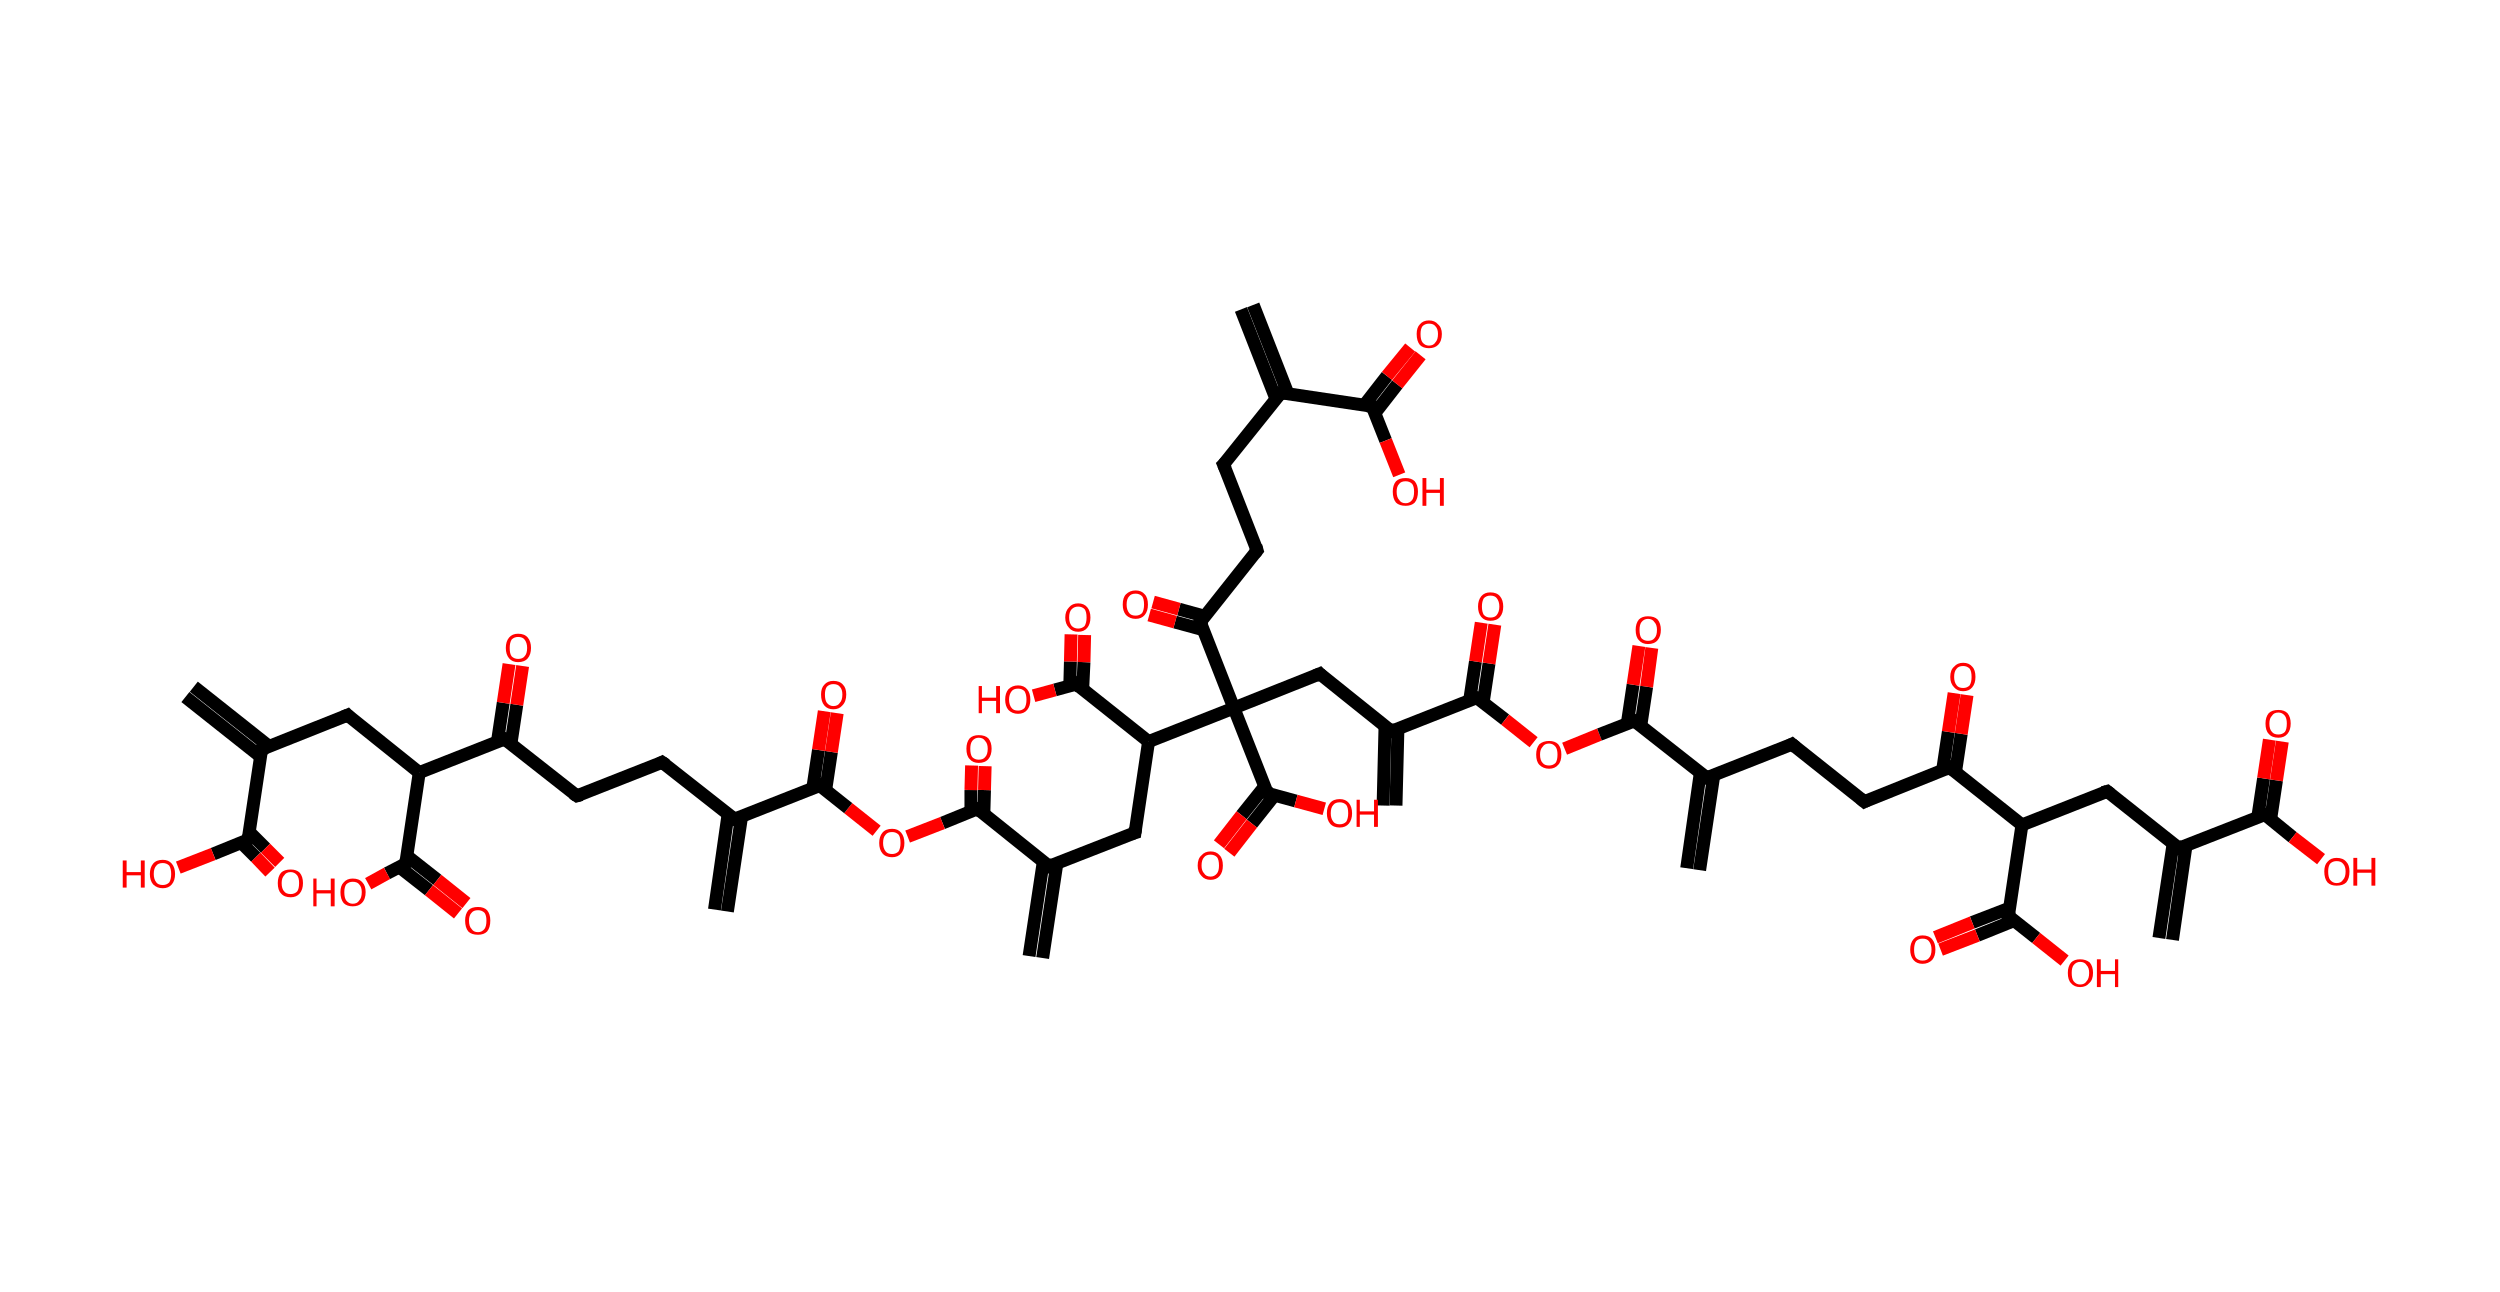 <?xml version='1.0' encoding='ASCII' standalone='yes'?>
<svg xmlns="http://www.w3.org/2000/svg" xmlns:rdkit="http://www.rdkit.org/xml" xmlns:xlink="http://www.w3.org/1999/xlink" version="1.1" baseProfile="full" xml:space="preserve" width="387px" height="200px" viewBox="0 0 387 200">
<!-- END OF HEADER -->
<rect style="opacity:1.0;fill:#FFFFFF;stroke:none" width="387.0" height="200.0" x="0.0" y="0.0"> </rect>
<path class="bond-0 atom-0 atom-1" d="M 194.0,47.2 L 199.4,61.0" style="fill:none;fill-rule:evenodd;stroke:#000000;stroke-width:2.0px;stroke-linecap:butt;stroke-linejoin:miter;stroke-opacity:1"/>
<path class="bond-0 atom-0 atom-1" d="M 192.1,47.9 L 197.5,61.7" style="fill:none;fill-rule:evenodd;stroke:#000000;stroke-width:2.0px;stroke-linecap:butt;stroke-linejoin:miter;stroke-opacity:1"/>
<path class="bond-1 atom-1 atom-2" d="M 198.3,60.8 L 189.4,71.9" style="fill:none;fill-rule:evenodd;stroke:#000000;stroke-width:2.0px;stroke-linecap:butt;stroke-linejoin:miter;stroke-opacity:1"/>
<path class="bond-2 atom-2 atom-3" d="M 189.4,71.9 L 194.6,85.2" style="fill:none;fill-rule:evenodd;stroke:#000000;stroke-width:2.0px;stroke-linecap:butt;stroke-linejoin:miter;stroke-opacity:1"/>
<path class="bond-3 atom-3 atom-4" d="M 194.6,85.2 L 185.8,96.3" style="fill:none;fill-rule:evenodd;stroke:#000000;stroke-width:2.0px;stroke-linecap:butt;stroke-linejoin:miter;stroke-opacity:1"/>
<path class="bond-4 atom-4 atom-5" d="M 186.5,95.4 L 182.5,94.3" style="fill:none;fill-rule:evenodd;stroke:#000000;stroke-width:2.0px;stroke-linecap:butt;stroke-linejoin:miter;stroke-opacity:1"/>
<path class="bond-4 atom-4 atom-5" d="M 182.5,94.3 L 178.5,93.2" style="fill:none;fill-rule:evenodd;stroke:#FF0000;stroke-width:2.0px;stroke-linecap:butt;stroke-linejoin:miter;stroke-opacity:1"/>
<path class="bond-4 atom-4 atom-5" d="M 186.3,97.5 L 181.9,96.3" style="fill:none;fill-rule:evenodd;stroke:#000000;stroke-width:2.0px;stroke-linecap:butt;stroke-linejoin:miter;stroke-opacity:1"/>
<path class="bond-4 atom-4 atom-5" d="M 181.9,96.3 L 177.9,95.2" style="fill:none;fill-rule:evenodd;stroke:#FF0000;stroke-width:2.0px;stroke-linecap:butt;stroke-linejoin:miter;stroke-opacity:1"/>
<path class="bond-5 atom-4 atom-6" d="M 185.8,96.3 L 191.0,109.6" style="fill:none;fill-rule:evenodd;stroke:#000000;stroke-width:2.0px;stroke-linecap:butt;stroke-linejoin:miter;stroke-opacity:1"/>
<path class="bond-6 atom-6 atom-7" d="M 191.0,109.6 L 204.3,104.3" style="fill:none;fill-rule:evenodd;stroke:#000000;stroke-width:2.0px;stroke-linecap:butt;stroke-linejoin:miter;stroke-opacity:1"/>
<path class="bond-7 atom-7 atom-8" d="M 204.3,104.3 L 215.4,113.2" style="fill:none;fill-rule:evenodd;stroke:#000000;stroke-width:2.0px;stroke-linecap:butt;stroke-linejoin:miter;stroke-opacity:1"/>
<path class="bond-8 atom-8 atom-9" d="M 214.4,112.4 L 214.1,124.7" style="fill:none;fill-rule:evenodd;stroke:#000000;stroke-width:2.0px;stroke-linecap:butt;stroke-linejoin:miter;stroke-opacity:1"/>
<path class="bond-8 atom-8 atom-9" d="M 216.4,112.8 L 216.1,124.7" style="fill:none;fill-rule:evenodd;stroke:#000000;stroke-width:2.0px;stroke-linecap:butt;stroke-linejoin:miter;stroke-opacity:1"/>
<path class="bond-9 atom-8 atom-10" d="M 215.4,113.2 L 228.6,108.0" style="fill:none;fill-rule:evenodd;stroke:#000000;stroke-width:2.0px;stroke-linecap:butt;stroke-linejoin:miter;stroke-opacity:1"/>
<path class="bond-10 atom-10 atom-11" d="M 229.6,108.7 L 230.5,102.7" style="fill:none;fill-rule:evenodd;stroke:#000000;stroke-width:2.0px;stroke-linecap:butt;stroke-linejoin:miter;stroke-opacity:1"/>
<path class="bond-10 atom-10 atom-11" d="M 230.5,102.7 L 231.4,96.7" style="fill:none;fill-rule:evenodd;stroke:#FF0000;stroke-width:2.0px;stroke-linecap:butt;stroke-linejoin:miter;stroke-opacity:1"/>
<path class="bond-10 atom-10 atom-11" d="M 227.5,108.4 L 228.4,102.4" style="fill:none;fill-rule:evenodd;stroke:#000000;stroke-width:2.0px;stroke-linecap:butt;stroke-linejoin:miter;stroke-opacity:1"/>
<path class="bond-10 atom-10 atom-11" d="M 228.4,102.4 L 229.3,96.4" style="fill:none;fill-rule:evenodd;stroke:#FF0000;stroke-width:2.0px;stroke-linecap:butt;stroke-linejoin:miter;stroke-opacity:1"/>
<path class="bond-11 atom-10 atom-12" d="M 228.6,108.0 L 233.0,111.4" style="fill:none;fill-rule:evenodd;stroke:#000000;stroke-width:2.0px;stroke-linecap:butt;stroke-linejoin:miter;stroke-opacity:1"/>
<path class="bond-11 atom-10 atom-12" d="M 233.0,111.4 L 237.4,114.9" style="fill:none;fill-rule:evenodd;stroke:#FF0000;stroke-width:2.0px;stroke-linecap:butt;stroke-linejoin:miter;stroke-opacity:1"/>
<path class="bond-12 atom-12 atom-13" d="M 242.2,115.9 L 247.6,113.7" style="fill:none;fill-rule:evenodd;stroke:#FF0000;stroke-width:2.0px;stroke-linecap:butt;stroke-linejoin:miter;stroke-opacity:1"/>
<path class="bond-12 atom-12 atom-13" d="M 247.6,113.7 L 253.0,111.6" style="fill:none;fill-rule:evenodd;stroke:#000000;stroke-width:2.0px;stroke-linecap:butt;stroke-linejoin:miter;stroke-opacity:1"/>
<path class="bond-13 atom-13 atom-14" d="M 254.0,112.3 L 254.9,106.3" style="fill:none;fill-rule:evenodd;stroke:#000000;stroke-width:2.0px;stroke-linecap:butt;stroke-linejoin:miter;stroke-opacity:1"/>
<path class="bond-13 atom-13 atom-14" d="M 254.9,106.3 L 255.7,100.3" style="fill:none;fill-rule:evenodd;stroke:#FF0000;stroke-width:2.0px;stroke-linecap:butt;stroke-linejoin:miter;stroke-opacity:1"/>
<path class="bond-13 atom-13 atom-14" d="M 251.9,112.0 L 252.8,106.0" style="fill:none;fill-rule:evenodd;stroke:#000000;stroke-width:2.0px;stroke-linecap:butt;stroke-linejoin:miter;stroke-opacity:1"/>
<path class="bond-13 atom-13 atom-14" d="M 252.8,106.0 L 253.7,100.0" style="fill:none;fill-rule:evenodd;stroke:#FF0000;stroke-width:2.0px;stroke-linecap:butt;stroke-linejoin:miter;stroke-opacity:1"/>
<path class="bond-14 atom-13 atom-15" d="M 253.0,111.6 L 264.2,120.4" style="fill:none;fill-rule:evenodd;stroke:#000000;stroke-width:2.0px;stroke-linecap:butt;stroke-linejoin:miter;stroke-opacity:1"/>
<path class="bond-15 atom-15 atom-16" d="M 263.2,119.7 L 261.1,134.4" style="fill:none;fill-rule:evenodd;stroke:#000000;stroke-width:2.0px;stroke-linecap:butt;stroke-linejoin:miter;stroke-opacity:1"/>
<path class="bond-15 atom-15 atom-16" d="M 265.3,120.0 L 263.1,134.7" style="fill:none;fill-rule:evenodd;stroke:#000000;stroke-width:2.0px;stroke-linecap:butt;stroke-linejoin:miter;stroke-opacity:1"/>
<path class="bond-16 atom-15 atom-17" d="M 264.2,120.4 L 277.4,115.2" style="fill:none;fill-rule:evenodd;stroke:#000000;stroke-width:2.0px;stroke-linecap:butt;stroke-linejoin:miter;stroke-opacity:1"/>
<path class="bond-17 atom-17 atom-18" d="M 277.4,115.2 L 288.6,124.1" style="fill:none;fill-rule:evenodd;stroke:#000000;stroke-width:2.0px;stroke-linecap:butt;stroke-linejoin:miter;stroke-opacity:1"/>
<path class="bond-18 atom-18 atom-19" d="M 288.6,124.1 L 301.8,118.8" style="fill:none;fill-rule:evenodd;stroke:#000000;stroke-width:2.0px;stroke-linecap:butt;stroke-linejoin:miter;stroke-opacity:1"/>
<path class="bond-19 atom-19 atom-20" d="M 302.7,119.6 L 303.6,113.6" style="fill:none;fill-rule:evenodd;stroke:#000000;stroke-width:2.0px;stroke-linecap:butt;stroke-linejoin:miter;stroke-opacity:1"/>
<path class="bond-19 atom-19 atom-20" d="M 303.6,113.6 L 304.5,107.6" style="fill:none;fill-rule:evenodd;stroke:#FF0000;stroke-width:2.0px;stroke-linecap:butt;stroke-linejoin:miter;stroke-opacity:1"/>
<path class="bond-19 atom-19 atom-20" d="M 300.7,119.3 L 301.6,113.3" style="fill:none;fill-rule:evenodd;stroke:#000000;stroke-width:2.0px;stroke-linecap:butt;stroke-linejoin:miter;stroke-opacity:1"/>
<path class="bond-19 atom-19 atom-20" d="M 301.6,113.3 L 302.5,107.3" style="fill:none;fill-rule:evenodd;stroke:#FF0000;stroke-width:2.0px;stroke-linecap:butt;stroke-linejoin:miter;stroke-opacity:1"/>
<path class="bond-20 atom-19 atom-21" d="M 301.8,118.8 L 313.0,127.7" style="fill:none;fill-rule:evenodd;stroke:#000000;stroke-width:2.0px;stroke-linecap:butt;stroke-linejoin:miter;stroke-opacity:1"/>
<path class="bond-21 atom-21 atom-22" d="M 313.0,127.7 L 326.2,122.5" style="fill:none;fill-rule:evenodd;stroke:#000000;stroke-width:2.0px;stroke-linecap:butt;stroke-linejoin:miter;stroke-opacity:1"/>
<path class="bond-22 atom-22 atom-23" d="M 326.2,122.5 L 337.3,131.3" style="fill:none;fill-rule:evenodd;stroke:#000000;stroke-width:2.0px;stroke-linecap:butt;stroke-linejoin:miter;stroke-opacity:1"/>
<path class="bond-23 atom-23 atom-24" d="M 336.4,130.6 L 334.2,145.2" style="fill:none;fill-rule:evenodd;stroke:#000000;stroke-width:2.0px;stroke-linecap:butt;stroke-linejoin:miter;stroke-opacity:1"/>
<path class="bond-23 atom-23 atom-24" d="M 338.4,130.9 L 336.3,145.5" style="fill:none;fill-rule:evenodd;stroke:#000000;stroke-width:2.0px;stroke-linecap:butt;stroke-linejoin:miter;stroke-opacity:1"/>
<path class="bond-24 atom-23 atom-25" d="M 337.3,131.3 L 350.6,126.1" style="fill:none;fill-rule:evenodd;stroke:#000000;stroke-width:2.0px;stroke-linecap:butt;stroke-linejoin:miter;stroke-opacity:1"/>
<path class="bond-25 atom-25 atom-26" d="M 351.5,126.8 L 352.4,120.8" style="fill:none;fill-rule:evenodd;stroke:#000000;stroke-width:2.0px;stroke-linecap:butt;stroke-linejoin:miter;stroke-opacity:1"/>
<path class="bond-25 atom-25 atom-26" d="M 352.4,120.8 L 353.3,114.8" style="fill:none;fill-rule:evenodd;stroke:#FF0000;stroke-width:2.0px;stroke-linecap:butt;stroke-linejoin:miter;stroke-opacity:1"/>
<path class="bond-25 atom-25 atom-26" d="M 349.5,126.5 L 350.4,120.5" style="fill:none;fill-rule:evenodd;stroke:#000000;stroke-width:2.0px;stroke-linecap:butt;stroke-linejoin:miter;stroke-opacity:1"/>
<path class="bond-25 atom-25 atom-26" d="M 350.4,120.5 L 351.3,114.5" style="fill:none;fill-rule:evenodd;stroke:#FF0000;stroke-width:2.0px;stroke-linecap:butt;stroke-linejoin:miter;stroke-opacity:1"/>
<path class="bond-26 atom-25 atom-27" d="M 350.6,126.1 L 354.9,129.6" style="fill:none;fill-rule:evenodd;stroke:#000000;stroke-width:2.0px;stroke-linecap:butt;stroke-linejoin:miter;stroke-opacity:1"/>
<path class="bond-26 atom-25 atom-27" d="M 354.9,129.6 L 359.3,133.0" style="fill:none;fill-rule:evenodd;stroke:#FF0000;stroke-width:2.0px;stroke-linecap:butt;stroke-linejoin:miter;stroke-opacity:1"/>
<path class="bond-27 atom-21 atom-28" d="M 313.0,127.7 L 310.9,141.8" style="fill:none;fill-rule:evenodd;stroke:#000000;stroke-width:2.0px;stroke-linecap:butt;stroke-linejoin:miter;stroke-opacity:1"/>
<path class="bond-28 atom-28 atom-29" d="M 311.0,140.6 L 305.3,142.8" style="fill:none;fill-rule:evenodd;stroke:#000000;stroke-width:2.0px;stroke-linecap:butt;stroke-linejoin:miter;stroke-opacity:1"/>
<path class="bond-28 atom-28 atom-29" d="M 305.3,142.8 L 299.6,145.1" style="fill:none;fill-rule:evenodd;stroke:#FF0000;stroke-width:2.0px;stroke-linecap:butt;stroke-linejoin:miter;stroke-opacity:1"/>
<path class="bond-28 atom-28 atom-29" d="M 311.8,142.5 L 306.1,144.8" style="fill:none;fill-rule:evenodd;stroke:#000000;stroke-width:2.0px;stroke-linecap:butt;stroke-linejoin:miter;stroke-opacity:1"/>
<path class="bond-28 atom-28 atom-29" d="M 306.1,144.8 L 300.4,147.0" style="fill:none;fill-rule:evenodd;stroke:#FF0000;stroke-width:2.0px;stroke-linecap:butt;stroke-linejoin:miter;stroke-opacity:1"/>
<path class="bond-29 atom-28 atom-30" d="M 310.9,141.8 L 315.2,145.2" style="fill:none;fill-rule:evenodd;stroke:#000000;stroke-width:2.0px;stroke-linecap:butt;stroke-linejoin:miter;stroke-opacity:1"/>
<path class="bond-29 atom-28 atom-30" d="M 315.2,145.2 L 319.6,148.7" style="fill:none;fill-rule:evenodd;stroke:#FF0000;stroke-width:2.0px;stroke-linecap:butt;stroke-linejoin:miter;stroke-opacity:1"/>
<path class="bond-30 atom-6 atom-31" d="M 191.0,109.6 L 196.2,122.8" style="fill:none;fill-rule:evenodd;stroke:#000000;stroke-width:2.0px;stroke-linecap:butt;stroke-linejoin:miter;stroke-opacity:1"/>
<path class="bond-31 atom-31 atom-32" d="M 195.8,121.7 L 192.2,126.2" style="fill:none;fill-rule:evenodd;stroke:#000000;stroke-width:2.0px;stroke-linecap:butt;stroke-linejoin:miter;stroke-opacity:1"/>
<path class="bond-31 atom-31 atom-32" d="M 192.2,126.2 L 188.7,130.7" style="fill:none;fill-rule:evenodd;stroke:#FF0000;stroke-width:2.0px;stroke-linecap:butt;stroke-linejoin:miter;stroke-opacity:1"/>
<path class="bond-31 atom-31 atom-32" d="M 197.3,123.1 L 193.8,127.5" style="fill:none;fill-rule:evenodd;stroke:#000000;stroke-width:2.0px;stroke-linecap:butt;stroke-linejoin:miter;stroke-opacity:1"/>
<path class="bond-31 atom-31 atom-32" d="M 193.8,127.5 L 190.3,132.0" style="fill:none;fill-rule:evenodd;stroke:#FF0000;stroke-width:2.0px;stroke-linecap:butt;stroke-linejoin:miter;stroke-opacity:1"/>
<path class="bond-32 atom-31 atom-33" d="M 196.2,122.8 L 200.6,124.0" style="fill:none;fill-rule:evenodd;stroke:#000000;stroke-width:2.0px;stroke-linecap:butt;stroke-linejoin:miter;stroke-opacity:1"/>
<path class="bond-32 atom-31 atom-33" d="M 200.6,124.0 L 205.0,125.2" style="fill:none;fill-rule:evenodd;stroke:#FF0000;stroke-width:2.0px;stroke-linecap:butt;stroke-linejoin:miter;stroke-opacity:1"/>
<path class="bond-33 atom-6 atom-34" d="M 191.0,109.6 L 177.8,114.8" style="fill:none;fill-rule:evenodd;stroke:#000000;stroke-width:2.0px;stroke-linecap:butt;stroke-linejoin:miter;stroke-opacity:1"/>
<path class="bond-34 atom-34 atom-35" d="M 177.8,114.8 L 175.7,128.9" style="fill:none;fill-rule:evenodd;stroke:#000000;stroke-width:2.0px;stroke-linecap:butt;stroke-linejoin:miter;stroke-opacity:1"/>
<path class="bond-35 atom-35 atom-36" d="M 175.7,128.9 L 162.4,134.1" style="fill:none;fill-rule:evenodd;stroke:#000000;stroke-width:2.0px;stroke-linecap:butt;stroke-linejoin:miter;stroke-opacity:1"/>
<path class="bond-36 atom-36 atom-37" d="M 161.5,133.4 L 159.3,148.0" style="fill:none;fill-rule:evenodd;stroke:#000000;stroke-width:2.0px;stroke-linecap:butt;stroke-linejoin:miter;stroke-opacity:1"/>
<path class="bond-36 atom-36 atom-37" d="M 163.6,133.7 L 161.4,148.3" style="fill:none;fill-rule:evenodd;stroke:#000000;stroke-width:2.0px;stroke-linecap:butt;stroke-linejoin:miter;stroke-opacity:1"/>
<path class="bond-37 atom-36 atom-38" d="M 162.4,134.1 L 151.3,125.2" style="fill:none;fill-rule:evenodd;stroke:#000000;stroke-width:2.0px;stroke-linecap:butt;stroke-linejoin:miter;stroke-opacity:1"/>
<path class="bond-38 atom-38 atom-39" d="M 152.3,126.0 L 152.4,122.3" style="fill:none;fill-rule:evenodd;stroke:#000000;stroke-width:2.0px;stroke-linecap:butt;stroke-linejoin:miter;stroke-opacity:1"/>
<path class="bond-38 atom-38 atom-39" d="M 152.4,122.3 L 152.5,118.6" style="fill:none;fill-rule:evenodd;stroke:#FF0000;stroke-width:2.0px;stroke-linecap:butt;stroke-linejoin:miter;stroke-opacity:1"/>
<path class="bond-38 atom-38 atom-39" d="M 150.3,125.7 L 150.3,122.3" style="fill:none;fill-rule:evenodd;stroke:#000000;stroke-width:2.0px;stroke-linecap:butt;stroke-linejoin:miter;stroke-opacity:1"/>
<path class="bond-38 atom-38 atom-39" d="M 150.3,122.3 L 150.4,118.5" style="fill:none;fill-rule:evenodd;stroke:#FF0000;stroke-width:2.0px;stroke-linecap:butt;stroke-linejoin:miter;stroke-opacity:1"/>
<path class="bond-39 atom-38 atom-40" d="M 151.3,125.2 L 145.9,127.4" style="fill:none;fill-rule:evenodd;stroke:#000000;stroke-width:2.0px;stroke-linecap:butt;stroke-linejoin:miter;stroke-opacity:1"/>
<path class="bond-39 atom-38 atom-40" d="M 145.9,127.4 L 140.5,129.5" style="fill:none;fill-rule:evenodd;stroke:#FF0000;stroke-width:2.0px;stroke-linecap:butt;stroke-linejoin:miter;stroke-opacity:1"/>
<path class="bond-40 atom-40 atom-41" d="M 135.7,128.6 L 131.3,125.1" style="fill:none;fill-rule:evenodd;stroke:#FF0000;stroke-width:2.0px;stroke-linecap:butt;stroke-linejoin:miter;stroke-opacity:1"/>
<path class="bond-40 atom-40 atom-41" d="M 131.3,125.1 L 126.9,121.6" style="fill:none;fill-rule:evenodd;stroke:#000000;stroke-width:2.0px;stroke-linecap:butt;stroke-linejoin:miter;stroke-opacity:1"/>
<path class="bond-41 atom-41 atom-42" d="M 127.8,122.4 L 128.7,116.4" style="fill:none;fill-rule:evenodd;stroke:#000000;stroke-width:2.0px;stroke-linecap:butt;stroke-linejoin:miter;stroke-opacity:1"/>
<path class="bond-41 atom-41 atom-42" d="M 128.7,116.4 L 129.6,110.4" style="fill:none;fill-rule:evenodd;stroke:#FF0000;stroke-width:2.0px;stroke-linecap:butt;stroke-linejoin:miter;stroke-opacity:1"/>
<path class="bond-41 atom-41 atom-42" d="M 125.8,122.1 L 126.7,116.1" style="fill:none;fill-rule:evenodd;stroke:#000000;stroke-width:2.0px;stroke-linecap:butt;stroke-linejoin:miter;stroke-opacity:1"/>
<path class="bond-41 atom-41 atom-42" d="M 126.7,116.1 L 127.6,110.1" style="fill:none;fill-rule:evenodd;stroke:#FF0000;stroke-width:2.0px;stroke-linecap:butt;stroke-linejoin:miter;stroke-opacity:1"/>
<path class="bond-42 atom-41 atom-43" d="M 126.9,121.6 L 113.7,126.8" style="fill:none;fill-rule:evenodd;stroke:#000000;stroke-width:2.0px;stroke-linecap:butt;stroke-linejoin:miter;stroke-opacity:1"/>
<path class="bond-43 atom-43 atom-44" d="M 112.7,126.1 L 110.6,140.8" style="fill:none;fill-rule:evenodd;stroke:#000000;stroke-width:2.0px;stroke-linecap:butt;stroke-linejoin:miter;stroke-opacity:1"/>
<path class="bond-43 atom-43 atom-44" d="M 114.8,126.4 L 112.6,141.1" style="fill:none;fill-rule:evenodd;stroke:#000000;stroke-width:2.0px;stroke-linecap:butt;stroke-linejoin:miter;stroke-opacity:1"/>
<path class="bond-44 atom-43 atom-45" d="M 113.7,126.8 L 102.5,118.0" style="fill:none;fill-rule:evenodd;stroke:#000000;stroke-width:2.0px;stroke-linecap:butt;stroke-linejoin:miter;stroke-opacity:1"/>
<path class="bond-45 atom-45 atom-46" d="M 102.5,118.0 L 89.3,123.2" style="fill:none;fill-rule:evenodd;stroke:#000000;stroke-width:2.0px;stroke-linecap:butt;stroke-linejoin:miter;stroke-opacity:1"/>
<path class="bond-46 atom-46 atom-47" d="M 89.3,123.2 L 78.1,114.4" style="fill:none;fill-rule:evenodd;stroke:#000000;stroke-width:2.0px;stroke-linecap:butt;stroke-linejoin:miter;stroke-opacity:1"/>
<path class="bond-47 atom-47 atom-48" d="M 79.1,115.1 L 80.0,109.1" style="fill:none;fill-rule:evenodd;stroke:#000000;stroke-width:2.0px;stroke-linecap:butt;stroke-linejoin:miter;stroke-opacity:1"/>
<path class="bond-47 atom-47 atom-48" d="M 80.0,109.1 L 80.9,103.1" style="fill:none;fill-rule:evenodd;stroke:#FF0000;stroke-width:2.0px;stroke-linecap:butt;stroke-linejoin:miter;stroke-opacity:1"/>
<path class="bond-47 atom-47 atom-48" d="M 77.0,114.8 L 77.9,108.8" style="fill:none;fill-rule:evenodd;stroke:#000000;stroke-width:2.0px;stroke-linecap:butt;stroke-linejoin:miter;stroke-opacity:1"/>
<path class="bond-47 atom-47 atom-48" d="M 77.9,108.8 L 78.8,102.8" style="fill:none;fill-rule:evenodd;stroke:#FF0000;stroke-width:2.0px;stroke-linecap:butt;stroke-linejoin:miter;stroke-opacity:1"/>
<path class="bond-48 atom-47 atom-49" d="M 78.1,114.4 L 64.9,119.6" style="fill:none;fill-rule:evenodd;stroke:#000000;stroke-width:2.0px;stroke-linecap:butt;stroke-linejoin:miter;stroke-opacity:1"/>
<path class="bond-49 atom-49 atom-50" d="M 64.9,119.6 L 53.8,110.7" style="fill:none;fill-rule:evenodd;stroke:#000000;stroke-width:2.0px;stroke-linecap:butt;stroke-linejoin:miter;stroke-opacity:1"/>
<path class="bond-50 atom-50 atom-51" d="M 53.8,110.7 L 40.5,116.0" style="fill:none;fill-rule:evenodd;stroke:#000000;stroke-width:2.0px;stroke-linecap:butt;stroke-linejoin:miter;stroke-opacity:1"/>
<path class="bond-51 atom-51 atom-52" d="M 41.6,115.5 L 30.0,106.3" style="fill:none;fill-rule:evenodd;stroke:#000000;stroke-width:2.0px;stroke-linecap:butt;stroke-linejoin:miter;stroke-opacity:1"/>
<path class="bond-51 atom-51 atom-52" d="M 40.3,117.1 L 28.7,107.9" style="fill:none;fill-rule:evenodd;stroke:#000000;stroke-width:2.0px;stroke-linecap:butt;stroke-linejoin:miter;stroke-opacity:1"/>
<path class="bond-52 atom-51 atom-53" d="M 40.5,116.0 L 38.4,130.0" style="fill:none;fill-rule:evenodd;stroke:#000000;stroke-width:2.0px;stroke-linecap:butt;stroke-linejoin:miter;stroke-opacity:1"/>
<path class="bond-53 atom-53 atom-54" d="M 37.4,130.5 L 39.6,132.7" style="fill:none;fill-rule:evenodd;stroke:#000000;stroke-width:2.0px;stroke-linecap:butt;stroke-linejoin:miter;stroke-opacity:1"/>
<path class="bond-53 atom-53 atom-54" d="M 39.6,132.7 L 41.8,135.0" style="fill:none;fill-rule:evenodd;stroke:#FF0000;stroke-width:2.0px;stroke-linecap:butt;stroke-linejoin:miter;stroke-opacity:1"/>
<path class="bond-53 atom-53 atom-54" d="M 38.6,128.8 L 41.1,131.3" style="fill:none;fill-rule:evenodd;stroke:#000000;stroke-width:2.0px;stroke-linecap:butt;stroke-linejoin:miter;stroke-opacity:1"/>
<path class="bond-53 atom-53 atom-54" d="M 41.1,131.3 L 43.3,133.5" style="fill:none;fill-rule:evenodd;stroke:#FF0000;stroke-width:2.0px;stroke-linecap:butt;stroke-linejoin:miter;stroke-opacity:1"/>
<path class="bond-54 atom-53 atom-55" d="M 38.4,130.0 L 33.0,132.2" style="fill:none;fill-rule:evenodd;stroke:#000000;stroke-width:2.0px;stroke-linecap:butt;stroke-linejoin:miter;stroke-opacity:1"/>
<path class="bond-54 atom-53 atom-55" d="M 33.0,132.2 L 27.6,134.3" style="fill:none;fill-rule:evenodd;stroke:#FF0000;stroke-width:2.0px;stroke-linecap:butt;stroke-linejoin:miter;stroke-opacity:1"/>
<path class="bond-55 atom-49 atom-56" d="M 64.9,119.6 L 62.8,133.7" style="fill:none;fill-rule:evenodd;stroke:#000000;stroke-width:2.0px;stroke-linecap:butt;stroke-linejoin:miter;stroke-opacity:1"/>
<path class="bond-56 atom-56 atom-57" d="M 61.8,134.2 L 66.4,137.8" style="fill:none;fill-rule:evenodd;stroke:#000000;stroke-width:2.0px;stroke-linecap:butt;stroke-linejoin:miter;stroke-opacity:1"/>
<path class="bond-56 atom-56 atom-57" d="M 66.4,137.8 L 70.9,141.4" style="fill:none;fill-rule:evenodd;stroke:#FF0000;stroke-width:2.0px;stroke-linecap:butt;stroke-linejoin:miter;stroke-opacity:1"/>
<path class="bond-56 atom-56 atom-57" d="M 63.0,132.5 L 67.7,136.2" style="fill:none;fill-rule:evenodd;stroke:#000000;stroke-width:2.0px;stroke-linecap:butt;stroke-linejoin:miter;stroke-opacity:1"/>
<path class="bond-56 atom-56 atom-57" d="M 67.7,136.2 L 72.2,139.8" style="fill:none;fill-rule:evenodd;stroke:#FF0000;stroke-width:2.0px;stroke-linecap:butt;stroke-linejoin:miter;stroke-opacity:1"/>
<path class="bond-57 atom-56 atom-58" d="M 62.8,133.7 L 59.9,135.2" style="fill:none;fill-rule:evenodd;stroke:#000000;stroke-width:2.0px;stroke-linecap:butt;stroke-linejoin:miter;stroke-opacity:1"/>
<path class="bond-57 atom-56 atom-58" d="M 59.9,135.2 L 57.0,136.8" style="fill:none;fill-rule:evenodd;stroke:#FF0000;stroke-width:2.0px;stroke-linecap:butt;stroke-linejoin:miter;stroke-opacity:1"/>
<path class="bond-58 atom-34 atom-59" d="M 177.8,114.8 L 166.6,105.9" style="fill:none;fill-rule:evenodd;stroke:#000000;stroke-width:2.0px;stroke-linecap:butt;stroke-linejoin:miter;stroke-opacity:1"/>
<path class="bond-59 atom-59 atom-60" d="M 167.6,106.7 L 167.8,102.5" style="fill:none;fill-rule:evenodd;stroke:#000000;stroke-width:2.0px;stroke-linecap:butt;stroke-linejoin:miter;stroke-opacity:1"/>
<path class="bond-59 atom-59 atom-60" d="M 167.8,102.5 L 167.9,98.3" style="fill:none;fill-rule:evenodd;stroke:#FF0000;stroke-width:2.0px;stroke-linecap:butt;stroke-linejoin:miter;stroke-opacity:1"/>
<path class="bond-59 atom-59 atom-60" d="M 165.6,106.2 L 165.7,102.4" style="fill:none;fill-rule:evenodd;stroke:#000000;stroke-width:2.0px;stroke-linecap:butt;stroke-linejoin:miter;stroke-opacity:1"/>
<path class="bond-59 atom-59 atom-60" d="M 165.7,102.4 L 165.8,98.2" style="fill:none;fill-rule:evenodd;stroke:#FF0000;stroke-width:2.0px;stroke-linecap:butt;stroke-linejoin:miter;stroke-opacity:1"/>
<path class="bond-60 atom-59 atom-61" d="M 166.6,105.9 L 163.3,106.8" style="fill:none;fill-rule:evenodd;stroke:#000000;stroke-width:2.0px;stroke-linecap:butt;stroke-linejoin:miter;stroke-opacity:1"/>
<path class="bond-60 atom-59 atom-61" d="M 163.3,106.8 L 160.0,107.7" style="fill:none;fill-rule:evenodd;stroke:#FF0000;stroke-width:2.0px;stroke-linecap:butt;stroke-linejoin:miter;stroke-opacity:1"/>
<path class="bond-61 atom-1 atom-62" d="M 198.3,60.8 L 212.4,62.9" style="fill:none;fill-rule:evenodd;stroke:#000000;stroke-width:2.0px;stroke-linecap:butt;stroke-linejoin:miter;stroke-opacity:1"/>
<path class="bond-62 atom-62 atom-63" d="M 212.8,64.0 L 216.3,59.5" style="fill:none;fill-rule:evenodd;stroke:#000000;stroke-width:2.0px;stroke-linecap:butt;stroke-linejoin:miter;stroke-opacity:1"/>
<path class="bond-62 atom-62 atom-63" d="M 216.3,59.5 L 219.9,55.0" style="fill:none;fill-rule:evenodd;stroke:#FF0000;stroke-width:2.0px;stroke-linecap:butt;stroke-linejoin:miter;stroke-opacity:1"/>
<path class="bond-62 atom-62 atom-63" d="M 211.2,62.7 L 214.7,58.2" style="fill:none;fill-rule:evenodd;stroke:#000000;stroke-width:2.0px;stroke-linecap:butt;stroke-linejoin:miter;stroke-opacity:1"/>
<path class="bond-62 atom-62 atom-63" d="M 214.7,58.2 L 218.3,53.8" style="fill:none;fill-rule:evenodd;stroke:#FF0000;stroke-width:2.0px;stroke-linecap:butt;stroke-linejoin:miter;stroke-opacity:1"/>
<path class="bond-63 atom-62 atom-64" d="M 212.4,62.9 L 214.5,68.2" style="fill:none;fill-rule:evenodd;stroke:#000000;stroke-width:2.0px;stroke-linecap:butt;stroke-linejoin:miter;stroke-opacity:1"/>
<path class="bond-63 atom-62 atom-64" d="M 214.5,68.2 L 216.6,73.5" style="fill:none;fill-rule:evenodd;stroke:#FF0000;stroke-width:2.0px;stroke-linecap:butt;stroke-linejoin:miter;stroke-opacity:1"/>
<path d="M 197.8,61.3 L 198.3,60.8 L 199.0,60.9" style="fill:none;stroke:#000000;stroke-width:2.0px;stroke-linecap:butt;stroke-linejoin:miter;stroke-opacity:1;"/>
<path d="M 189.9,71.4 L 189.4,71.9 L 189.7,72.6" style="fill:none;stroke:#000000;stroke-width:2.0px;stroke-linecap:butt;stroke-linejoin:miter;stroke-opacity:1;"/>
<path d="M 194.4,84.5 L 194.6,85.2 L 194.2,85.7" style="fill:none;stroke:#000000;stroke-width:2.0px;stroke-linecap:butt;stroke-linejoin:miter;stroke-opacity:1;"/>
<path d="M 186.2,95.8 L 185.8,96.3 L 186.1,97.0" style="fill:none;stroke:#000000;stroke-width:2.0px;stroke-linecap:butt;stroke-linejoin:miter;stroke-opacity:1;"/>
<path d="M 203.6,104.6 L 204.3,104.3 L 204.8,104.8" style="fill:none;stroke:#000000;stroke-width:2.0px;stroke-linecap:butt;stroke-linejoin:miter;stroke-opacity:1;"/>
<path d="M 214.8,112.7 L 215.4,113.2 L 216.1,112.9" style="fill:none;stroke:#000000;stroke-width:2.0px;stroke-linecap:butt;stroke-linejoin:miter;stroke-opacity:1;"/>
<path d="M 228.0,108.2 L 228.6,108.0 L 228.9,108.1" style="fill:none;stroke:#000000;stroke-width:2.0px;stroke-linecap:butt;stroke-linejoin:miter;stroke-opacity:1;"/>
<path d="M 252.8,111.7 L 253.0,111.6 L 253.6,112.0" style="fill:none;stroke:#000000;stroke-width:2.0px;stroke-linecap:butt;stroke-linejoin:miter;stroke-opacity:1;"/>
<path d="M 263.6,120.0 L 264.2,120.4 L 264.8,120.2" style="fill:none;stroke:#000000;stroke-width:2.0px;stroke-linecap:butt;stroke-linejoin:miter;stroke-opacity:1;"/>
<path d="M 276.8,115.5 L 277.4,115.2 L 278.0,115.7" style="fill:none;stroke:#000000;stroke-width:2.0px;stroke-linecap:butt;stroke-linejoin:miter;stroke-opacity:1;"/>
<path d="M 288.0,123.6 L 288.6,124.1 L 289.2,123.8" style="fill:none;stroke:#000000;stroke-width:2.0px;stroke-linecap:butt;stroke-linejoin:miter;stroke-opacity:1;"/>
<path d="M 301.1,119.1 L 301.8,118.8 L 302.4,119.3" style="fill:none;stroke:#000000;stroke-width:2.0px;stroke-linecap:butt;stroke-linejoin:miter;stroke-opacity:1;"/>
<path d="M 325.5,122.7 L 326.2,122.5 L 326.7,122.9" style="fill:none;stroke:#000000;stroke-width:2.0px;stroke-linecap:butt;stroke-linejoin:miter;stroke-opacity:1;"/>
<path d="M 336.8,130.9 L 337.3,131.3 L 338.0,131.0" style="fill:none;stroke:#000000;stroke-width:2.0px;stroke-linecap:butt;stroke-linejoin:miter;stroke-opacity:1;"/>
<path d="M 349.9,126.3 L 350.6,126.1 L 350.8,126.3" style="fill:none;stroke:#000000;stroke-width:2.0px;stroke-linecap:butt;stroke-linejoin:miter;stroke-opacity:1;"/>
<path d="M 311.0,141.1 L 310.9,141.8 L 311.1,141.9" style="fill:none;stroke:#000000;stroke-width:2.0px;stroke-linecap:butt;stroke-linejoin:miter;stroke-opacity:1;"/>
<path d="M 196.0,122.1 L 196.2,122.8 L 196.5,122.9" style="fill:none;stroke:#000000;stroke-width:2.0px;stroke-linecap:butt;stroke-linejoin:miter;stroke-opacity:1;"/>
<path d="M 175.8,128.2 L 175.7,128.9 L 175.0,129.1" style="fill:none;stroke:#000000;stroke-width:2.0px;stroke-linecap:butt;stroke-linejoin:miter;stroke-opacity:1;"/>
<path d="M 163.1,133.8 L 162.4,134.1 L 161.9,133.7" style="fill:none;stroke:#000000;stroke-width:2.0px;stroke-linecap:butt;stroke-linejoin:miter;stroke-opacity:1;"/>
<path d="M 151.9,125.7 L 151.3,125.2 L 151.0,125.3" style="fill:none;stroke:#000000;stroke-width:2.0px;stroke-linecap:butt;stroke-linejoin:miter;stroke-opacity:1;"/>
<path d="M 127.1,121.8 L 126.9,121.6 L 126.3,121.9" style="fill:none;stroke:#000000;stroke-width:2.0px;stroke-linecap:butt;stroke-linejoin:miter;stroke-opacity:1;"/>
<path d="M 114.3,126.6 L 113.7,126.8 L 113.1,126.4" style="fill:none;stroke:#000000;stroke-width:2.0px;stroke-linecap:butt;stroke-linejoin:miter;stroke-opacity:1;"/>
<path d="M 103.1,118.4 L 102.5,118.0 L 101.9,118.3" style="fill:none;stroke:#000000;stroke-width:2.0px;stroke-linecap:butt;stroke-linejoin:miter;stroke-opacity:1;"/>
<path d="M 90.0,123.0 L 89.3,123.2 L 88.7,122.8" style="fill:none;stroke:#000000;stroke-width:2.0px;stroke-linecap:butt;stroke-linejoin:miter;stroke-opacity:1;"/>
<path d="M 78.7,114.8 L 78.1,114.4 L 77.5,114.6" style="fill:none;stroke:#000000;stroke-width:2.0px;stroke-linecap:butt;stroke-linejoin:miter;stroke-opacity:1;"/>
<path d="M 54.3,111.2 L 53.8,110.7 L 53.1,111.0" style="fill:none;stroke:#000000;stroke-width:2.0px;stroke-linecap:butt;stroke-linejoin:miter;stroke-opacity:1;"/>
<path d="M 41.2,115.7 L 40.5,116.0 L 40.4,116.7" style="fill:none;stroke:#000000;stroke-width:2.0px;stroke-linecap:butt;stroke-linejoin:miter;stroke-opacity:1;"/>
<path d="M 38.5,129.3 L 38.4,130.0 L 38.2,130.2" style="fill:none;stroke:#000000;stroke-width:2.0px;stroke-linecap:butt;stroke-linejoin:miter;stroke-opacity:1;"/>
<path d="M 62.9,133.0 L 62.8,133.7 L 62.7,133.8" style="fill:none;stroke:#000000;stroke-width:2.0px;stroke-linecap:butt;stroke-linejoin:miter;stroke-opacity:1;"/>
<path d="M 167.2,106.4 L 166.6,105.9 L 166.5,106.0" style="fill:none;stroke:#000000;stroke-width:2.0px;stroke-linecap:butt;stroke-linejoin:miter;stroke-opacity:1;"/>
<path d="M 211.6,62.8 L 212.4,62.9 L 212.5,63.1" style="fill:none;stroke:#000000;stroke-width:2.0px;stroke-linecap:butt;stroke-linejoin:miter;stroke-opacity:1;"/>
<path class="atom-5" d="M 173.8 93.6 Q 173.8 92.5, 174.3 92.0 Q 174.9 91.4, 175.8 91.4 Q 176.7 91.4, 177.2 92.0 Q 177.7 92.5, 177.7 93.6 Q 177.7 94.6, 177.2 95.2 Q 176.7 95.8, 175.8 95.8 Q 174.9 95.8, 174.3 95.2 Q 173.8 94.6, 173.8 93.6 M 175.8 95.3 Q 176.4 95.3, 176.8 94.9 Q 177.1 94.4, 177.1 93.6 Q 177.1 92.7, 176.8 92.3 Q 176.4 91.9, 175.8 91.9 Q 175.1 91.9, 174.8 92.3 Q 174.4 92.7, 174.4 93.6 Q 174.4 94.4, 174.8 94.9 Q 175.1 95.3, 175.8 95.3 " fill="#FF0000"/>
<path class="atom-11" d="M 228.8 93.9 Q 228.8 92.9, 229.3 92.3 Q 229.8 91.7, 230.7 91.7 Q 231.7 91.7, 232.2 92.3 Q 232.7 92.9, 232.7 93.9 Q 232.7 94.9, 232.2 95.5 Q 231.7 96.1, 230.7 96.1 Q 229.8 96.1, 229.3 95.5 Q 228.8 94.9, 228.8 93.9 M 230.7 95.6 Q 231.4 95.6, 231.7 95.2 Q 232.1 94.7, 232.1 93.9 Q 232.1 93.1, 231.7 92.6 Q 231.4 92.2, 230.7 92.2 Q 230.1 92.2, 229.7 92.6 Q 229.4 93.1, 229.4 93.9 Q 229.4 94.7, 229.7 95.2 Q 230.1 95.6, 230.7 95.6 " fill="#FF0000"/>
<path class="atom-12" d="M 237.8 116.8 Q 237.8 115.8, 238.3 115.2 Q 238.9 114.7, 239.8 114.7 Q 240.7 114.7, 241.2 115.2 Q 241.7 115.8, 241.7 116.8 Q 241.7 117.9, 241.2 118.4 Q 240.7 119.0, 239.8 119.0 Q 238.9 119.0, 238.3 118.4 Q 237.8 117.9, 237.8 116.8 M 239.8 118.5 Q 240.4 118.5, 240.8 118.1 Q 241.1 117.7, 241.1 116.8 Q 241.1 116.0, 240.8 115.6 Q 240.4 115.1, 239.8 115.1 Q 239.1 115.1, 238.8 115.6 Q 238.4 116.0, 238.4 116.8 Q 238.4 117.7, 238.8 118.1 Q 239.1 118.5, 239.8 118.5 " fill="#FF0000"/>
<path class="atom-14" d="M 253.2 97.5 Q 253.2 96.5, 253.7 95.9 Q 254.2 95.4, 255.1 95.4 Q 256.1 95.4, 256.6 95.9 Q 257.1 96.5, 257.1 97.5 Q 257.1 98.5, 256.6 99.1 Q 256.1 99.7, 255.1 99.7 Q 254.2 99.7, 253.7 99.1 Q 253.2 98.6, 253.2 97.5 M 255.1 99.2 Q 255.8 99.2, 256.1 98.8 Q 256.5 98.4, 256.5 97.5 Q 256.5 96.7, 256.1 96.3 Q 255.8 95.8, 255.1 95.8 Q 254.5 95.8, 254.1 96.3 Q 253.8 96.7, 253.8 97.5 Q 253.8 98.4, 254.1 98.8 Q 254.5 99.2, 255.1 99.2 " fill="#FF0000"/>
<path class="atom-20" d="M 301.9 104.8 Q 301.9 103.7, 302.5 103.2 Q 303.0 102.6, 303.9 102.6 Q 304.8 102.6, 305.3 103.2 Q 305.8 103.7, 305.8 104.8 Q 305.8 105.8, 305.3 106.4 Q 304.8 107.0, 303.9 107.0 Q 303.0 107.0, 302.5 106.4 Q 301.9 105.8, 301.9 104.8 M 303.9 106.5 Q 304.5 106.5, 304.9 106.1 Q 305.2 105.6, 305.2 104.8 Q 305.2 103.9, 304.9 103.5 Q 304.5 103.1, 303.9 103.1 Q 303.2 103.1, 302.9 103.5 Q 302.5 103.9, 302.5 104.8 Q 302.5 105.6, 302.9 106.1 Q 303.2 106.5, 303.9 106.5 " fill="#FF0000"/>
<path class="atom-26" d="M 350.7 112.0 Q 350.7 111.0, 351.2 110.4 Q 351.7 109.9, 352.7 109.9 Q 353.6 109.9, 354.1 110.4 Q 354.6 111.0, 354.6 112.0 Q 354.6 113.0, 354.1 113.6 Q 353.6 114.2, 352.7 114.2 Q 351.7 114.2, 351.2 113.6 Q 350.7 113.1, 350.7 112.0 M 352.7 113.7 Q 353.3 113.7, 353.7 113.3 Q 354.0 112.9, 354.0 112.0 Q 354.0 111.2, 353.7 110.8 Q 353.3 110.3, 352.7 110.3 Q 352.0 110.3, 351.7 110.8 Q 351.3 111.2, 351.3 112.0 Q 351.3 112.9, 351.7 113.3 Q 352.0 113.7, 352.7 113.7 " fill="#FF0000"/>
<path class="atom-27" d="M 359.8 134.9 Q 359.8 133.9, 360.3 133.4 Q 360.8 132.8, 361.7 132.8 Q 362.7 132.8, 363.2 133.4 Q 363.7 133.9, 363.7 134.9 Q 363.7 136.0, 363.2 136.6 Q 362.7 137.1, 361.7 137.1 Q 360.8 137.1, 360.3 136.6 Q 359.8 136.0, 359.8 134.9 M 361.7 136.7 Q 362.4 136.7, 362.7 136.2 Q 363.1 135.8, 363.1 134.9 Q 363.1 134.1, 362.7 133.7 Q 362.4 133.3, 361.7 133.3 Q 361.1 133.3, 360.7 133.7 Q 360.4 134.1, 360.4 134.9 Q 360.4 135.8, 360.7 136.2 Q 361.1 136.7, 361.7 136.7 " fill="#FF0000"/>
<path class="atom-27" d="M 364.3 132.8 L 364.9 132.8 L 364.9 134.6 L 367.1 134.6 L 367.1 132.8 L 367.7 132.8 L 367.7 137.1 L 367.1 137.1 L 367.1 135.1 L 364.9 135.1 L 364.9 137.1 L 364.3 137.1 L 364.3 132.8 " fill="#FF0000"/>
<path class="atom-29" d="M 295.7 147.0 Q 295.7 146.0, 296.2 145.4 Q 296.7 144.8, 297.6 144.8 Q 298.6 144.8, 299.1 145.4 Q 299.6 146.0, 299.6 147.0 Q 299.6 148.0, 299.1 148.6 Q 298.5 149.2, 297.6 149.2 Q 296.7 149.2, 296.2 148.6 Q 295.7 148.0, 295.7 147.0 M 297.6 148.7 Q 298.3 148.7, 298.6 148.3 Q 299.0 147.9, 299.0 147.0 Q 299.0 146.2, 298.6 145.7 Q 298.3 145.3, 297.6 145.3 Q 297.0 145.3, 296.6 145.7 Q 296.3 146.2, 296.3 147.0 Q 296.3 147.9, 296.6 148.3 Q 297.0 148.7, 297.6 148.7 " fill="#FF0000"/>
<path class="atom-30" d="M 320.1 150.6 Q 320.1 149.6, 320.6 149.0 Q 321.1 148.5, 322.0 148.5 Q 322.9 148.5, 323.5 149.0 Q 324.0 149.6, 324.0 150.6 Q 324.0 151.7, 323.4 152.2 Q 322.9 152.8, 322.0 152.8 Q 321.1 152.8, 320.6 152.2 Q 320.1 151.7, 320.1 150.6 M 322.0 152.4 Q 322.7 152.4, 323.0 151.9 Q 323.4 151.5, 323.4 150.6 Q 323.4 149.8, 323.0 149.4 Q 322.7 148.9, 322.0 148.9 Q 321.4 148.9, 321.0 149.4 Q 320.7 149.8, 320.7 150.6 Q 320.7 151.5, 321.0 151.9 Q 321.4 152.4, 322.0 152.4 " fill="#FF0000"/>
<path class="atom-30" d="M 324.6 148.5 L 325.2 148.5 L 325.2 150.3 L 327.4 150.3 L 327.4 148.5 L 327.9 148.5 L 327.9 152.8 L 327.4 152.8 L 327.4 150.8 L 325.2 150.8 L 325.2 152.8 L 324.6 152.8 L 324.6 148.5 " fill="#FF0000"/>
<path class="atom-32" d="M 185.4 134.0 Q 185.4 132.9, 186.0 132.4 Q 186.5 131.8, 187.4 131.8 Q 188.3 131.8, 188.8 132.4 Q 189.3 132.9, 189.3 134.0 Q 189.3 135.0, 188.8 135.6 Q 188.3 136.2, 187.4 136.2 Q 186.5 136.2, 186.0 135.6 Q 185.4 135.0, 185.4 134.0 M 187.4 135.7 Q 188.0 135.7, 188.4 135.2 Q 188.7 134.8, 188.7 134.0 Q 188.7 133.1, 188.4 132.7 Q 188.0 132.3, 187.4 132.3 Q 186.7 132.3, 186.4 132.7 Q 186.0 133.1, 186.0 134.0 Q 186.0 134.8, 186.4 135.2 Q 186.7 135.7, 187.4 135.7 " fill="#FF0000"/>
<path class="atom-33" d="M 205.4 125.9 Q 205.4 124.9, 205.9 124.3 Q 206.4 123.7, 207.4 123.7 Q 208.3 123.7, 208.8 124.3 Q 209.3 124.9, 209.3 125.9 Q 209.3 126.9, 208.8 127.5 Q 208.3 128.1, 207.4 128.1 Q 206.4 128.1, 205.9 127.5 Q 205.4 126.9, 205.4 125.9 M 207.4 127.6 Q 208.0 127.6, 208.4 127.2 Q 208.7 126.7, 208.7 125.9 Q 208.7 125.0, 208.4 124.6 Q 208.0 124.2, 207.4 124.2 Q 206.7 124.2, 206.4 124.6 Q 206.0 125.0, 206.0 125.9 Q 206.0 126.7, 206.4 127.2 Q 206.7 127.6, 207.4 127.6 " fill="#FF0000"/>
<path class="atom-33" d="M 210.0 123.8 L 210.5 123.8 L 210.5 125.6 L 212.7 125.6 L 212.7 123.8 L 213.3 123.8 L 213.3 128.0 L 212.7 128.0 L 212.7 126.1 L 210.5 126.1 L 210.5 128.0 L 210.0 128.0 L 210.0 123.8 " fill="#FF0000"/>
<path class="atom-39" d="M 149.6 115.9 Q 149.6 114.9, 150.1 114.3 Q 150.6 113.8, 151.5 113.8 Q 152.5 113.8, 153.0 114.3 Q 153.5 114.9, 153.5 115.9 Q 153.5 116.9, 153.0 117.5 Q 152.5 118.1, 151.5 118.1 Q 150.6 118.1, 150.1 117.5 Q 149.6 117.0, 149.6 115.9 M 151.5 117.6 Q 152.2 117.6, 152.5 117.2 Q 152.9 116.8, 152.9 115.9 Q 152.9 115.1, 152.5 114.7 Q 152.2 114.2, 151.5 114.2 Q 150.9 114.2, 150.5 114.7 Q 150.2 115.1, 150.2 115.9 Q 150.2 116.8, 150.5 117.2 Q 150.9 117.6, 151.5 117.6 " fill="#FF0000"/>
<path class="atom-40" d="M 136.1 130.5 Q 136.1 129.5, 136.6 128.9 Q 137.1 128.3, 138.1 128.3 Q 139.0 128.3, 139.5 128.9 Q 140.0 129.5, 140.0 130.5 Q 140.0 131.5, 139.5 132.1 Q 139.0 132.7, 138.1 132.7 Q 137.1 132.7, 136.6 132.1 Q 136.1 131.5, 136.1 130.5 M 138.1 132.2 Q 138.7 132.2, 139.1 131.8 Q 139.4 131.3, 139.4 130.5 Q 139.4 129.6, 139.1 129.2 Q 138.7 128.8, 138.1 128.8 Q 137.4 128.8, 137.1 129.2 Q 136.7 129.6, 136.7 130.5 Q 136.7 131.3, 137.1 131.8 Q 137.4 132.2, 138.1 132.2 " fill="#FF0000"/>
<path class="atom-42" d="M 127.1 107.5 Q 127.1 106.5, 127.6 106.0 Q 128.1 105.4, 129.0 105.4 Q 130.0 105.4, 130.5 106.0 Q 131.0 106.5, 131.0 107.5 Q 131.0 108.6, 130.4 109.2 Q 129.9 109.8, 129.0 109.8 Q 128.1 109.8, 127.6 109.2 Q 127.1 108.6, 127.1 107.5 M 129.0 109.3 Q 129.7 109.3, 130.0 108.8 Q 130.4 108.4, 130.4 107.5 Q 130.4 106.7, 130.0 106.3 Q 129.7 105.9, 129.0 105.9 Q 128.4 105.9, 128.0 106.3 Q 127.7 106.7, 127.7 107.5 Q 127.7 108.4, 128.0 108.8 Q 128.4 109.3, 129.0 109.3 " fill="#FF0000"/>
<path class="atom-48" d="M 78.3 100.3 Q 78.3 99.3, 78.8 98.7 Q 79.3 98.1, 80.2 98.1 Q 81.2 98.1, 81.7 98.7 Q 82.2 99.3, 82.2 100.3 Q 82.2 101.3, 81.7 101.9 Q 81.2 102.5, 80.2 102.5 Q 79.3 102.5, 78.8 101.9 Q 78.3 101.3, 78.3 100.3 M 80.2 102.0 Q 80.9 102.0, 81.2 101.6 Q 81.6 101.2, 81.6 100.3 Q 81.6 99.5, 81.2 99.0 Q 80.9 98.6, 80.2 98.6 Q 79.6 98.6, 79.2 99.0 Q 78.9 99.5, 78.9 100.3 Q 78.9 101.2, 79.2 101.6 Q 79.6 102.0, 80.2 102.0 " fill="#FF0000"/>
<path class="atom-54" d="M 43.0 136.7 Q 43.0 135.7, 43.5 135.1 Q 44.0 134.6, 45.0 134.6 Q 45.9 134.6, 46.4 135.1 Q 46.9 135.7, 46.9 136.7 Q 46.9 137.7, 46.4 138.3 Q 45.9 138.9, 45.0 138.9 Q 44.0 138.9, 43.5 138.3 Q 43.0 137.8, 43.0 136.7 M 45.0 138.4 Q 45.6 138.4, 46.0 138.0 Q 46.3 137.6, 46.3 136.7 Q 46.3 135.9, 46.0 135.5 Q 45.6 135.0, 45.0 135.0 Q 44.3 135.0, 44.0 135.5 Q 43.6 135.9, 43.6 136.7 Q 43.6 137.6, 44.0 138.0 Q 44.3 138.4, 45.0 138.4 " fill="#FF0000"/>
<path class="atom-55" d="M 19.0 133.2 L 19.6 133.2 L 19.6 135.0 L 21.8 135.0 L 21.8 133.2 L 22.4 133.2 L 22.4 137.4 L 21.8 137.4 L 21.8 135.5 L 19.6 135.5 L 19.6 137.4 L 19.0 137.4 L 19.0 133.2 " fill="#FF0000"/>
<path class="atom-55" d="M 23.2 135.3 Q 23.2 134.3, 23.7 133.7 Q 24.2 133.1, 25.2 133.1 Q 26.1 133.1, 26.6 133.7 Q 27.1 134.3, 27.1 135.3 Q 27.1 136.3, 26.6 136.9 Q 26.1 137.5, 25.2 137.5 Q 24.3 137.5, 23.7 136.9 Q 23.2 136.3, 23.2 135.3 M 25.2 137.0 Q 25.8 137.0, 26.2 136.6 Q 26.5 136.1, 26.5 135.3 Q 26.5 134.5, 26.2 134.0 Q 25.8 133.6, 25.2 133.6 Q 24.5 133.6, 24.2 134.0 Q 23.8 134.4, 23.8 135.3 Q 23.8 136.1, 24.2 136.6 Q 24.5 137.0, 25.2 137.0 " fill="#FF0000"/>
<path class="atom-57" d="M 72.0 142.5 Q 72.0 141.5, 72.5 140.9 Q 73.0 140.4, 74.0 140.4 Q 74.9 140.4, 75.4 140.9 Q 75.9 141.5, 75.9 142.5 Q 75.9 143.6, 75.4 144.2 Q 74.9 144.7, 74.0 144.7 Q 73.0 144.7, 72.5 144.2 Q 72.0 143.6, 72.0 142.5 M 74.0 144.3 Q 74.6 144.3, 75.0 143.8 Q 75.3 143.4, 75.3 142.5 Q 75.3 141.7, 75.0 141.3 Q 74.6 140.9, 74.0 140.9 Q 73.3 140.9, 73.0 141.3 Q 72.6 141.7, 72.6 142.5 Q 72.6 143.4, 73.0 143.8 Q 73.3 144.3, 74.0 144.3 " fill="#FF0000"/>
<path class="atom-58" d="M 48.5 136.0 L 49.0 136.0 L 49.0 137.8 L 51.2 137.8 L 51.2 136.0 L 51.8 136.0 L 51.8 140.3 L 51.2 140.3 L 51.2 138.3 L 49.0 138.3 L 49.0 140.3 L 48.5 140.3 L 48.5 136.0 " fill="#FF0000"/>
<path class="atom-58" d="M 52.7 138.1 Q 52.7 137.1, 53.2 136.6 Q 53.7 136.0, 54.6 136.0 Q 55.6 136.0, 56.1 136.6 Q 56.6 137.1, 56.6 138.1 Q 56.6 139.2, 56.0 139.8 Q 55.5 140.3, 54.6 140.3 Q 53.7 140.3, 53.2 139.8 Q 52.7 139.2, 52.7 138.1 M 54.6 139.9 Q 55.3 139.9, 55.6 139.4 Q 56.0 139.0, 56.0 138.1 Q 56.0 137.3, 55.6 136.9 Q 55.3 136.5, 54.6 136.5 Q 54.0 136.5, 53.6 136.9 Q 53.3 137.3, 53.3 138.1 Q 53.3 139.0, 53.6 139.4 Q 54.0 139.9, 54.6 139.9 " fill="#FF0000"/>
<path class="atom-60" d="M 164.9 95.6 Q 164.9 94.6, 165.5 94.0 Q 166.0 93.4, 166.9 93.4 Q 167.8 93.4, 168.3 94.0 Q 168.8 94.6, 168.8 95.6 Q 168.8 96.6, 168.3 97.2 Q 167.8 97.8, 166.9 97.8 Q 166.0 97.8, 165.5 97.2 Q 164.9 96.6, 164.9 95.6 M 166.9 97.3 Q 167.5 97.3, 167.9 96.9 Q 168.2 96.4, 168.2 95.6 Q 168.2 94.7, 167.9 94.3 Q 167.5 93.9, 166.9 93.9 Q 166.3 93.9, 165.9 94.3 Q 165.5 94.7, 165.5 95.6 Q 165.5 96.4, 165.9 96.9 Q 166.3 97.3, 166.9 97.3 " fill="#FF0000"/>
<path class="atom-61" d="M 151.5 106.2 L 152.0 106.2 L 152.0 108.0 L 154.2 108.0 L 154.2 106.2 L 154.8 106.2 L 154.8 110.4 L 154.2 110.4 L 154.2 108.5 L 152.0 108.5 L 152.0 110.4 L 151.5 110.4 L 151.5 106.2 " fill="#FF0000"/>
<path class="atom-61" d="M 155.6 108.3 Q 155.6 107.3, 156.1 106.7 Q 156.7 106.1, 157.6 106.1 Q 158.5 106.1, 159.0 106.7 Q 159.5 107.3, 159.5 108.3 Q 159.5 109.3, 159.0 109.9 Q 158.5 110.5, 157.6 110.5 Q 156.7 110.5, 156.1 109.9 Q 155.6 109.3, 155.6 108.3 M 157.6 110.0 Q 158.2 110.0, 158.6 109.6 Q 158.9 109.1, 158.9 108.3 Q 158.9 107.5, 158.6 107.0 Q 158.2 106.6, 157.6 106.6 Q 156.9 106.6, 156.6 107.0 Q 156.2 107.5, 156.2 108.3 Q 156.2 109.1, 156.6 109.6 Q 156.9 110.0, 157.6 110.0 " fill="#FF0000"/>
<path class="atom-63" d="M 219.3 51.7 Q 219.3 50.7, 219.8 50.2 Q 220.3 49.6, 221.2 49.6 Q 222.1 49.6, 222.6 50.2 Q 223.2 50.7, 223.2 51.7 Q 223.2 52.8, 222.6 53.4 Q 222.1 53.9, 221.2 53.9 Q 220.3 53.9, 219.8 53.4 Q 219.3 52.8, 219.3 51.7 M 221.2 53.5 Q 221.9 53.5, 222.2 53.0 Q 222.6 52.6, 222.6 51.7 Q 222.6 50.9, 222.2 50.5 Q 221.9 50.1, 221.2 50.1 Q 220.6 50.1, 220.2 50.5 Q 219.9 50.9, 219.9 51.7 Q 219.9 52.6, 220.2 53.0 Q 220.6 53.5, 221.2 53.5 " fill="#FF0000"/>
<path class="atom-64" d="M 215.6 76.1 Q 215.6 75.1, 216.1 74.5 Q 216.6 74.0, 217.6 74.0 Q 218.5 74.0, 219.0 74.5 Q 219.5 75.1, 219.5 76.1 Q 219.5 77.2, 219.0 77.8 Q 218.5 78.3, 217.6 78.3 Q 216.6 78.3, 216.1 77.8 Q 215.6 77.2, 215.6 76.1 M 217.6 77.9 Q 218.2 77.9, 218.6 77.4 Q 218.9 77.0, 218.9 76.1 Q 218.9 75.3, 218.6 74.9 Q 218.2 74.5, 217.6 74.5 Q 216.9 74.5, 216.6 74.9 Q 216.2 75.3, 216.2 76.1 Q 216.2 77.0, 216.6 77.4 Q 216.9 77.9, 217.6 77.9 " fill="#FF0000"/>
<path class="atom-64" d="M 220.2 74.0 L 220.8 74.0 L 220.8 75.8 L 222.9 75.8 L 222.9 74.0 L 223.5 74.0 L 223.5 78.3 L 222.9 78.3 L 222.9 76.3 L 220.8 76.3 L 220.8 78.3 L 220.2 78.3 L 220.2 74.0 " fill="#FF0000"/>
</svg>
